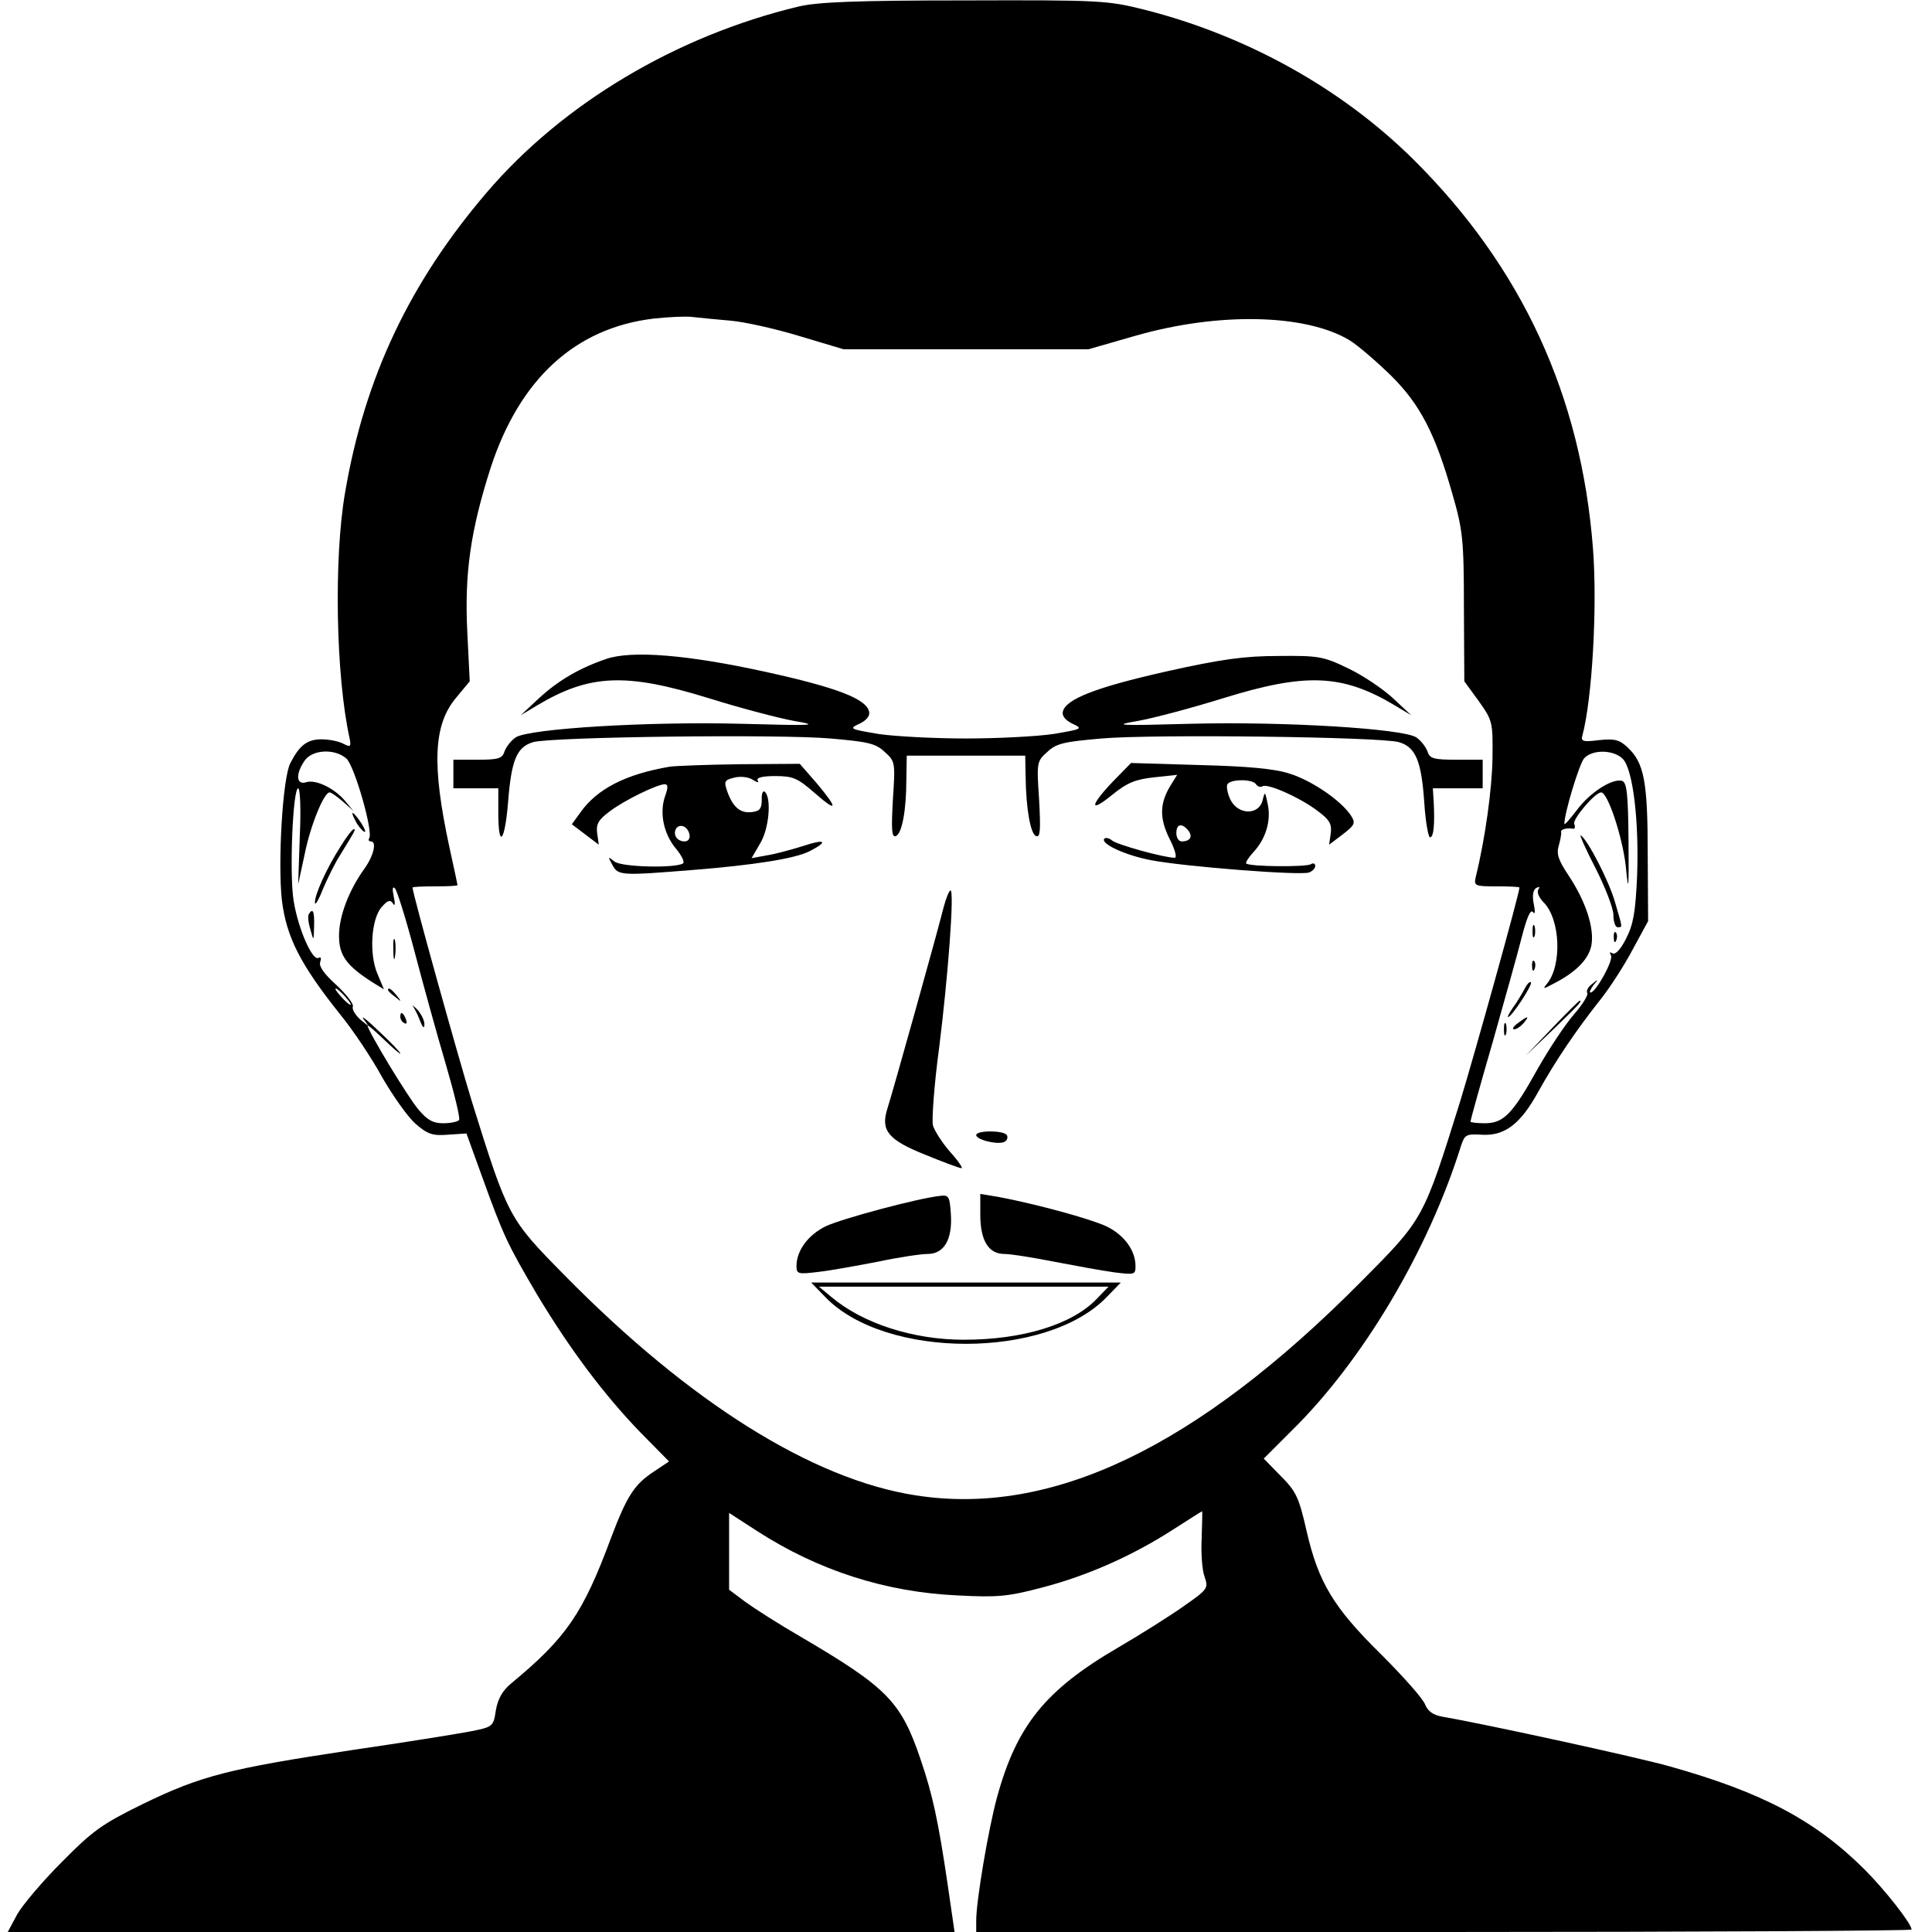 <?xml version="1.0" standalone="no"?>
<!DOCTYPE svg PUBLIC "-//W3C//DTD SVG 20010904//EN"
 "http://www.w3.org/TR/2001/REC-SVG-20010904/DTD/svg10.dtd">
<svg version="1.0" xmlns="http://www.w3.org/2000/svg"
 width="473pt" height="473pt" viewBox="0 0 473 473"
 preserveAspectRatio="xMidYMid meet">
<g transform="translate(0,473) scale(0.1,-0.1)"
fill="#000000" stroke="none">
<path d="M1955 4714 c-300 -72 -578 -238 -764 -456 -188 -220 -298 -452 -346
-733 -28 -160 -23 -450 11 -603 4 -20 2 -22 -15 -13 -11 6 -35 11 -54 11 -35
0 -54 -15 -76 -58 -19 -35 -31 -242 -21 -335 11 -91 45 -158 144 -282 31 -38
77 -107 102 -153 26 -45 62 -96 81 -113 30 -26 42 -30 80 -27 l45 3 38 -105
c53 -147 63 -167 134 -288 81 -135 165 -247 254 -339 l70 -71 -36 -24 c-49
-32 -67 -60 -106 -163 -69 -186 -110 -245 -244 -356 -22 -18 -33 -38 -38 -66
-6 -40 -7 -41 -63 -52 -31 -6 -162 -27 -292 -46 -297 -45 -366 -62 -508 -131
-102 -50 -124 -66 -200 -143 -47 -47 -96 -105 -109 -128 l-23 -43 1159 0 1159
0 -17 117 c-23 156 -37 220 -66 305 -48 142 -81 176 -294 301 -52 30 -113 69
-135 85 l-40 30 0 94 0 94 68 -44 c150 -97 315 -150 492 -158 96 -5 122 -3
205 19 112 29 222 78 320 141 39 25 72 46 73 46 1 0 0 -29 -1 -65 -2 -36 1
-79 7 -95 10 -29 8 -31 -52 -73 -34 -24 -107 -70 -162 -102 -176 -103 -246
-190 -294 -365 -21 -77 -51 -253 -51 -302 l0 -28 1145 0 c630 0 1145 3 1145 6
0 14 -64 96 -116 148 -120 119 -249 188 -478 252 -74 21 -444 102 -554 121
-23 4 -36 13 -43 30 -5 14 -53 68 -107 122 -118 116 -154 177 -183 302 -19 84
-26 98 -64 136 l-41 42 68 68 c175 172 335 442 415 698 9 27 13 29 49 27 57
-4 96 25 140 105 41 74 92 150 154 228 22 28 57 82 77 120 l38 70 -1 165 c0
178 -9 222 -49 260 -20 19 -32 22 -70 18 -39 -5 -45 -3 -41 11 24 89 37 315
26 458 -29 375 -174 689 -440 953 -175 173 -406 302 -657 366 -92 23 -107 24
-442 23 -264 0 -360 -4 -406 -15z m-167 -769 c35 -3 111 -20 170 -38 l107 -32
300 0 300 0 115 33 c202 58 416 54 524 -11 21 -13 66 -52 101 -86 72 -71 109
-143 151 -291 25 -87 28 -110 28 -276 l1 -182 35 -48 c34 -48 35 -51 34 -139
-1 -76 -18 -199 -41 -292 -5 -22 -2 -23 51 -23 31 0 56 -1 56 -3 0 -14 -109
-405 -145 -523 -91 -291 -89 -287 -244 -443 -402 -405 -756 -574 -1089 -522
-253 39 -554 228 -859 538 -138 140 -139 142 -228 427 -36 118 -145 509 -145
523 0 2 25 3 55 3 30 0 55 1 55 3 0 2 -9 44 -20 94 -43 200 -39 298 16 364
l34 41 -6 122 c-7 142 8 247 57 400 71 218 207 343 399 366 36 4 79 6 95 4 17
-2 58 -6 93 -9z m-940 -1072 c20 -18 66 -179 56 -195 -3 -4 -1 -8 4 -8 15 0 7
-35 -16 -67 -38 -53 -62 -116 -62 -164 0 -48 18 -73 82 -114 l28 -17 -16 38
c-21 49 -15 136 11 164 14 16 21 18 27 8 5 -8 6 -1 2 17 -4 19 -3 26 3 20 5
-5 27 -75 48 -155 21 -80 55 -203 76 -274 21 -72 36 -133 33 -138 -3 -4 -20
-8 -39 -8 -25 0 -39 8 -60 33 -26 30 -125 194 -125 206 0 3 18 -13 40 -34 22
-21 40 -37 40 -34 0 3 -23 27 -52 54 -29 28 -46 41 -38 30 15 -20 15 -20 -8
-1 -12 11 -21 25 -18 32 2 6 -16 30 -41 53 -30 27 -43 46 -39 56 3 9 2 13 -4
10 -15 -9 -50 71 -61 139 -11 66 -2 276 11 276 5 0 7 -53 4 -117 l-4 -118 16
74 c14 70 47 151 61 151 4 0 18 -10 32 -22 l26 -23 -20 24 c-27 32 -72 53 -95
46 -25 -8 -27 20 -4 53 19 27 73 30 102 5z m3126 -2 c24 -27 39 -151 34 -286
-4 -88 -9 -118 -27 -153 -13 -26 -26 -40 -33 -36 -7 4 -8 3 -4 -5 7 -11 -37
-91 -50 -91 -4 0 0 8 7 18 13 15 12 16 -3 3 -10 -7 -15 -17 -12 -22 3 -5 -12
-29 -33 -53 -21 -24 -60 -83 -88 -132 -62 -112 -84 -134 -130 -134 -19 0 -35
2 -35 4 0 3 24 90 54 193 29 103 62 220 72 260 12 46 21 68 27 60 5 -7 6 1 2
20 -4 20 -2 34 6 39 8 4 10 3 5 -4 -4 -6 2 -20 13 -31 41 -41 46 -154 8 -200
-10 -12 -9 -13 13 -1 58 29 89 61 96 95 8 43 -14 109 -56 172 -24 36 -30 52
-24 72 4 14 7 29 6 34 -2 6 13 11 30 8 4 0 5 5 2 12 -4 12 51 77 66 77 16 0
51 -105 60 -178 7 -71 8 -65 7 62 -1 110 -4 139 -15 144 -23 8 -80 -28 -112
-72 -17 -22 -30 -37 -30 -33 0 27 36 145 48 160 20 23 74 22 96 -2z m-3129
-581 c10 -11 16 -20 13 -20 -3 0 -13 9 -23 20 -10 11 -16 20 -13 20 3 0 13 -9
23 -20z"/>
<path d="M1485 3117 c-65 -22 -117 -52 -165 -96 l-45 -42 40 24 c129 77 218
80 419 18 77 -24 171 -49 210 -56 64 -11 51 -12 -129 -7 -231 6 -518 -12 -552
-33 -12 -8 -24 -24 -28 -35 -5 -17 -15 -20 -66 -20 l-59 0 0 -35 0 -35 55 0
55 0 0 -60 c0 -90 16 -72 24 27 8 102 21 134 61 146 44 13 602 20 728 9 92 -8
111 -12 133 -33 26 -23 26 -26 20 -117 -4 -72 -3 -93 7 -89 15 5 26 62 26 140
l1 57 145 0 145 0 1 -52 c1 -78 12 -141 26 -145 10 -4 11 17 7 89 -6 91 -6 94
20 117 22 21 41 25 133 33 126 11 684 4 728 -9 41 -12 55 -46 62 -148 3 -47
10 -85 14 -85 9 0 12 31 9 88 l-2 32 61 0 61 0 0 35 0 35 -64 0 c-56 0 -66 3
-71 20 -4 11 -16 27 -28 35 -34 21 -321 39 -552 33 -180 -5 -193 -4 -129 7 39
7 133 32 210 56 201 62 290 59 419 -18 l40 -24 -45 42 c-25 23 -74 56 -110 73
-60 29 -72 31 -170 30 -83 0 -141 -8 -275 -38 -173 -39 -247 -68 -253 -99 -2
-10 7 -21 24 -29 26 -12 24 -13 -47 -25 -41 -6 -137 -11 -214 -11 -77 0 -173
5 -214 11 -71 12 -73 13 -47 25 17 8 26 19 24 29 -6 32 -80 60 -253 98 -191
42 -327 53 -390 32z"/>
<path d="M1640 2853 c-107 -18 -178 -54 -219 -112 l-21 -29 33 -25 33 -25 -4
28 c-3 22 3 33 30 53 35 27 115 66 135 67 9 0 9 -8 1 -30 -14 -41 -3 -93 28
-129 13 -16 21 -32 16 -35 -20 -12 -152 -9 -168 5 -16 13 -16 12 -5 -8 14 -27
21 -27 196 -13 151 12 252 28 287 46 47 24 39 31 -15 13 -29 -9 -69 -20 -89
-23 l-38 -7 21 36 c22 36 28 110 12 126 -5 5 -9 -4 -8 -19 0 -21 -5 -28 -23
-30 -29 -4 -47 11 -61 49 -9 26 -8 29 16 35 15 4 35 2 46 -5 11 -7 16 -8 12
-2 -4 7 11 11 43 11 43 0 55 -5 96 -41 57 -50 59 -40 5 24 l-41 47 -146 -1
c-81 -1 -158 -4 -172 -6z m48 -166 c2 -10 -3 -17 -12 -17 -18 0 -29 16 -21 31
9 14 29 6 33 -14z"/>
<path d="M2724 2816 c-57 -60 -57 -78 0 -31 36 29 56 37 102 42 l56 6 -15 -24
c-28 -45 -29 -81 -4 -132 14 -27 19 -47 13 -47 -26 0 -141 32 -153 42 -7 6
-16 8 -19 5 -12 -12 51 -41 114 -53 84 -16 367 -38 387 -30 8 3 15 10 15 16 0
6 -5 8 -11 4 -12 -7 -150 -6 -158 2 -2 2 5 14 17 27 31 33 44 77 36 117 -7 33
-7 34 -13 10 -10 -37 -61 -35 -79 3 -7 15 -10 32 -7 37 8 13 62 13 70 0 4 -6
11 -8 16 -5 12 8 95 -29 137 -62 27 -20 33 -31 30 -53 l-4 -28 33 25 c31 24
32 28 20 47 -24 36 -95 85 -150 102 -36 12 -103 18 -220 21 l-168 5 -45 -46z
m185 -119 c12 -15 5 -27 -16 -27 -7 0 -13 9 -13 20 0 23 13 26 29 7z"/>
<path d="M2310 2508 c-14 -57 -125 -454 -138 -494 -16 -52 3 -75 93 -111 44
-18 84 -33 89 -33 4 0 -8 18 -28 40 -19 22 -38 51 -42 65 -3 14 3 99 15 188
22 175 38 387 28 387 -3 0 -11 -19 -17 -42z"/>
<path d="M2390 1951 c0 -12 56 -25 70 -16 6 3 8 11 5 16 -8 12 -75 12 -75 0z"/>
<path d="M2300 1802 c-54 -6 -237 -55 -278 -74 -43 -21 -72 -59 -72 -98 0 -19
4 -20 53 -14 28 3 94 15 146 25 51 11 106 19 122 19 40 0 61 35 57 97 -3 45
-5 48 -28 45z"/>
<path d="M2400 1756 c0 -63 20 -96 59 -96 16 0 71 -9 122 -19 52 -10 118 -22
147 -26 49 -6 52 -6 52 15 0 39 -28 77 -72 98 -42 19 -167 53 -260 71 l-48 8
0 -51z"/>
<path d="M2021 1554 c147 -152 541 -152 688 0 l35 36 -379 0 -379 0 35 -36z
m664 -4 c-60 -63 -182 -100 -325 -100 -125 0 -248 40 -325 105 l-30 25 354 0
355 0 -29 -30z"/>
<path d="M870 2721 c5 -11 15 -23 21 -27 6 -3 3 5 -6 20 -20 30 -30 35 -15 7z"/>
<path d="M834 2658 c-34 -53 -64 -119 -63 -138 0 -8 9 6 19 32 11 26 30 65 43
85 36 59 39 63 33 63 -3 0 -18 -19 -32 -42z"/>
<path d="M756 2492 c-3 -5 -1 -22 4 -38 8 -29 8 -29 9 9 1 36 -3 45 -13 29z"/>
<path d="M963 2405 c0 -22 2 -30 4 -17 2 12 2 30 0 40 -3 9 -5 -1 -4 -23z"/>
<path d="M950 2306 c0 -2 8 -10 18 -17 15 -13 16 -12 3 4 -13 16 -21 21 -21
13z"/>
<path d="M1012 2265 c4 -6 12 -22 17 -36 6 -15 10 -18 10 -8 1 9 -7 25 -16 36
-10 10 -15 14 -11 8z"/>
<path d="M980 2241 c0 -6 4 -13 10 -16 6 -3 7 1 4 9 -7 18 -14 21 -14 7z"/>
<path d="M3906 2605 c24 -47 44 -99 44 -115 0 -17 5 -30 10 -30 13 0 13 -4 -6
61 -15 53 -67 153 -84 164 -4 3 12 -34 36 -80z"/>
<path d="M3752 2450 c0 -14 2 -19 5 -12 2 6 2 18 0 25 -3 6 -5 1 -5 -13z"/>
<path d="M3951 2434 c0 -11 3 -14 6 -6 3 7 2 16 -1 19 -3 4 -6 -2 -5 -13z"/>
<path d="M3751 2364 c0 -11 3 -14 6 -6 3 7 2 16 -1 19 -3 4 -6 -2 -5 -13z"/>
<path d="M3732 2308 c-7 -13 -19 -33 -28 -45 -9 -13 -14 -23 -12 -23 9 0 61
80 56 85 -3 3 -10 -5 -16 -17z"/>
<path d="M3800 2213 l-65 -68 68 65 c62 60 72 70 64 70 -1 0 -32 -30 -67 -67z"/>
<path d="M3716 2225 c-11 -8 -15 -15 -9 -15 6 0 16 7 23 15 16 19 11 19 -14 0z"/>
<path d="M3682 2210 c0 -14 2 -19 5 -12 2 6 2 18 0 25 -3 6 -5 1 -5 -13z"/>
</g>
</svg>
